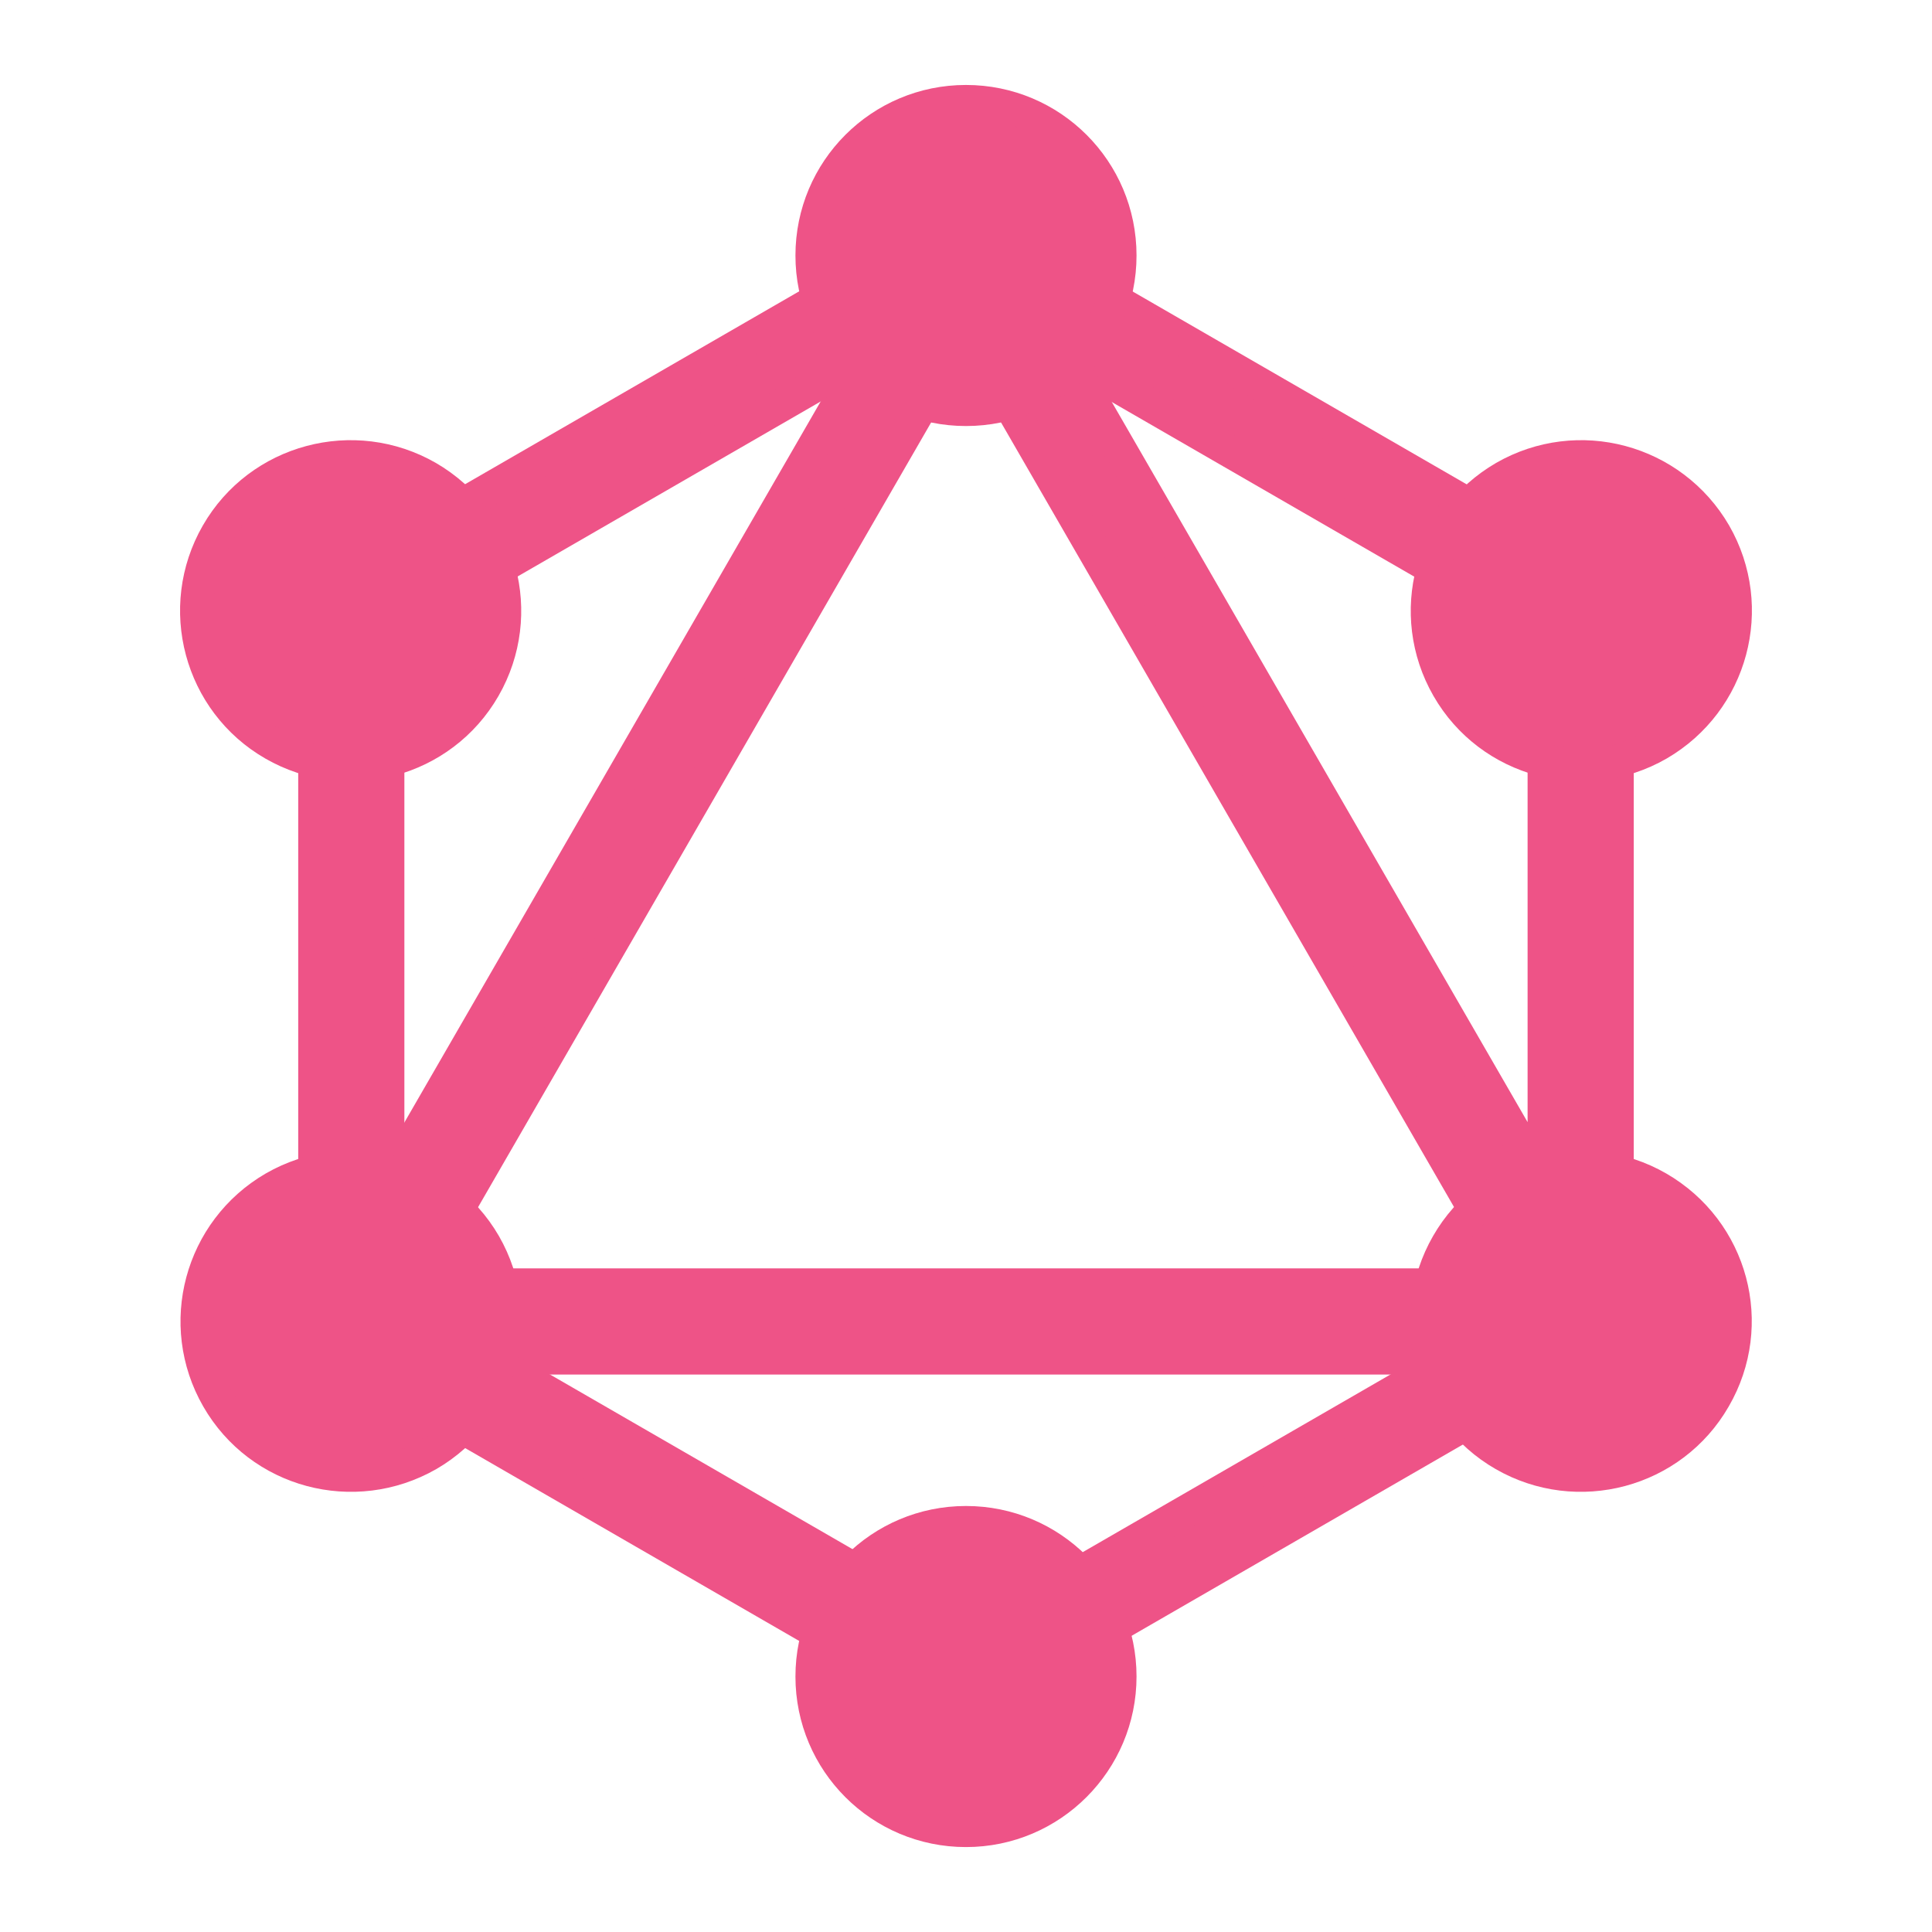 <svg opacity="0.9" filter="url(#saturation)" version="1.1" viewBox="0 0 400 400" xmlns="http://www.w3.org/2000/svg">
<g transform="translate(2.684 .835)" fill="#ec407a" stroke="#ec407a" stroke-width="6.803">
<path d="m67.008 293.02-13.143-7.588 146.42-253.6 13.143 7.588z"/>
<path d="m50.855 265.17h292.83v15.177h-292.83z"/>
<path d="m203.12 358.27-146.47-84.568 7.588-13.143 146.47 84.568zm127.24-220.41-146.47-84.568l7.588-13.143 146.47 84.568z"/>
<path d="m64.278 137.8-7.588-13.142 146.47-84.568 7.588 13.143z"/>
<path d="m327.66 293.02-146.42-253.6 13.143-7.588 146.42 253.6zm-265.2-178.43h15.177v169.14h-15.177zm254.53 0h15.177v169.14h-15.177z"/>
<path d="m200.54 351.85-6.628-11.481 127.39-73.552 6.628 11.48z"/>
<path d="m352.28 288.67c-8.777 15.268-28.342 20.479-43.61 11.702-15.268-8.777-20.479-28.342-11.702-43.61 8.777-15.268 28.342-20.479 43.61-11.702 15.359 8.868 20.571 28.342 11.702 43.61m-254.71-147.1c-8.777 15.268-28.342 20.479-43.61 11.702-15.268-8.777-20.479-28.342-11.702-43.61 8.777-15.268 28.342-20.479 43.61-11.702 15.268 8.868 20.479 28.342 11.702 43.61m-55.221 147.1c-8.777-15.268-3.566-34.742 11.702-43.61 15.268-8.777 34.742-3.566 43.61 11.702 8.777 15.268 3.566 34.742-11.702 43.61-15.359 8.777-34.833 3.566-43.61-11.702m254.71-147.1c-8.777-15.268-3.566-34.742 11.702-43.61 15.268-8.777 34.742-3.566 43.61 11.702 8.777 15.268 3.566 34.742-11.702 43.61-15.268 8.777-34.833 3.566-43.61-11.702m-99.745 236.61c-17.645 0-31.907-14.262-31.907-31.907 0-17.645 14.262-31.907 31.907-31.907 17.645 0 31.907 14.262 31.907 31.907 0 17.554-14.262 31.907-31.907 31.907m0-294.21c-17.645 0-31.907-14.262-31.907-31.907s14.262-31.907 31.907-31.907c17.645 0 31.907 14.262 31.907 31.907s-14.262 31.907-31.907 31.907"/>
</g>
<filter id="saturation"><feColorMatrix type="saturate" values="0"/></filter></svg>
